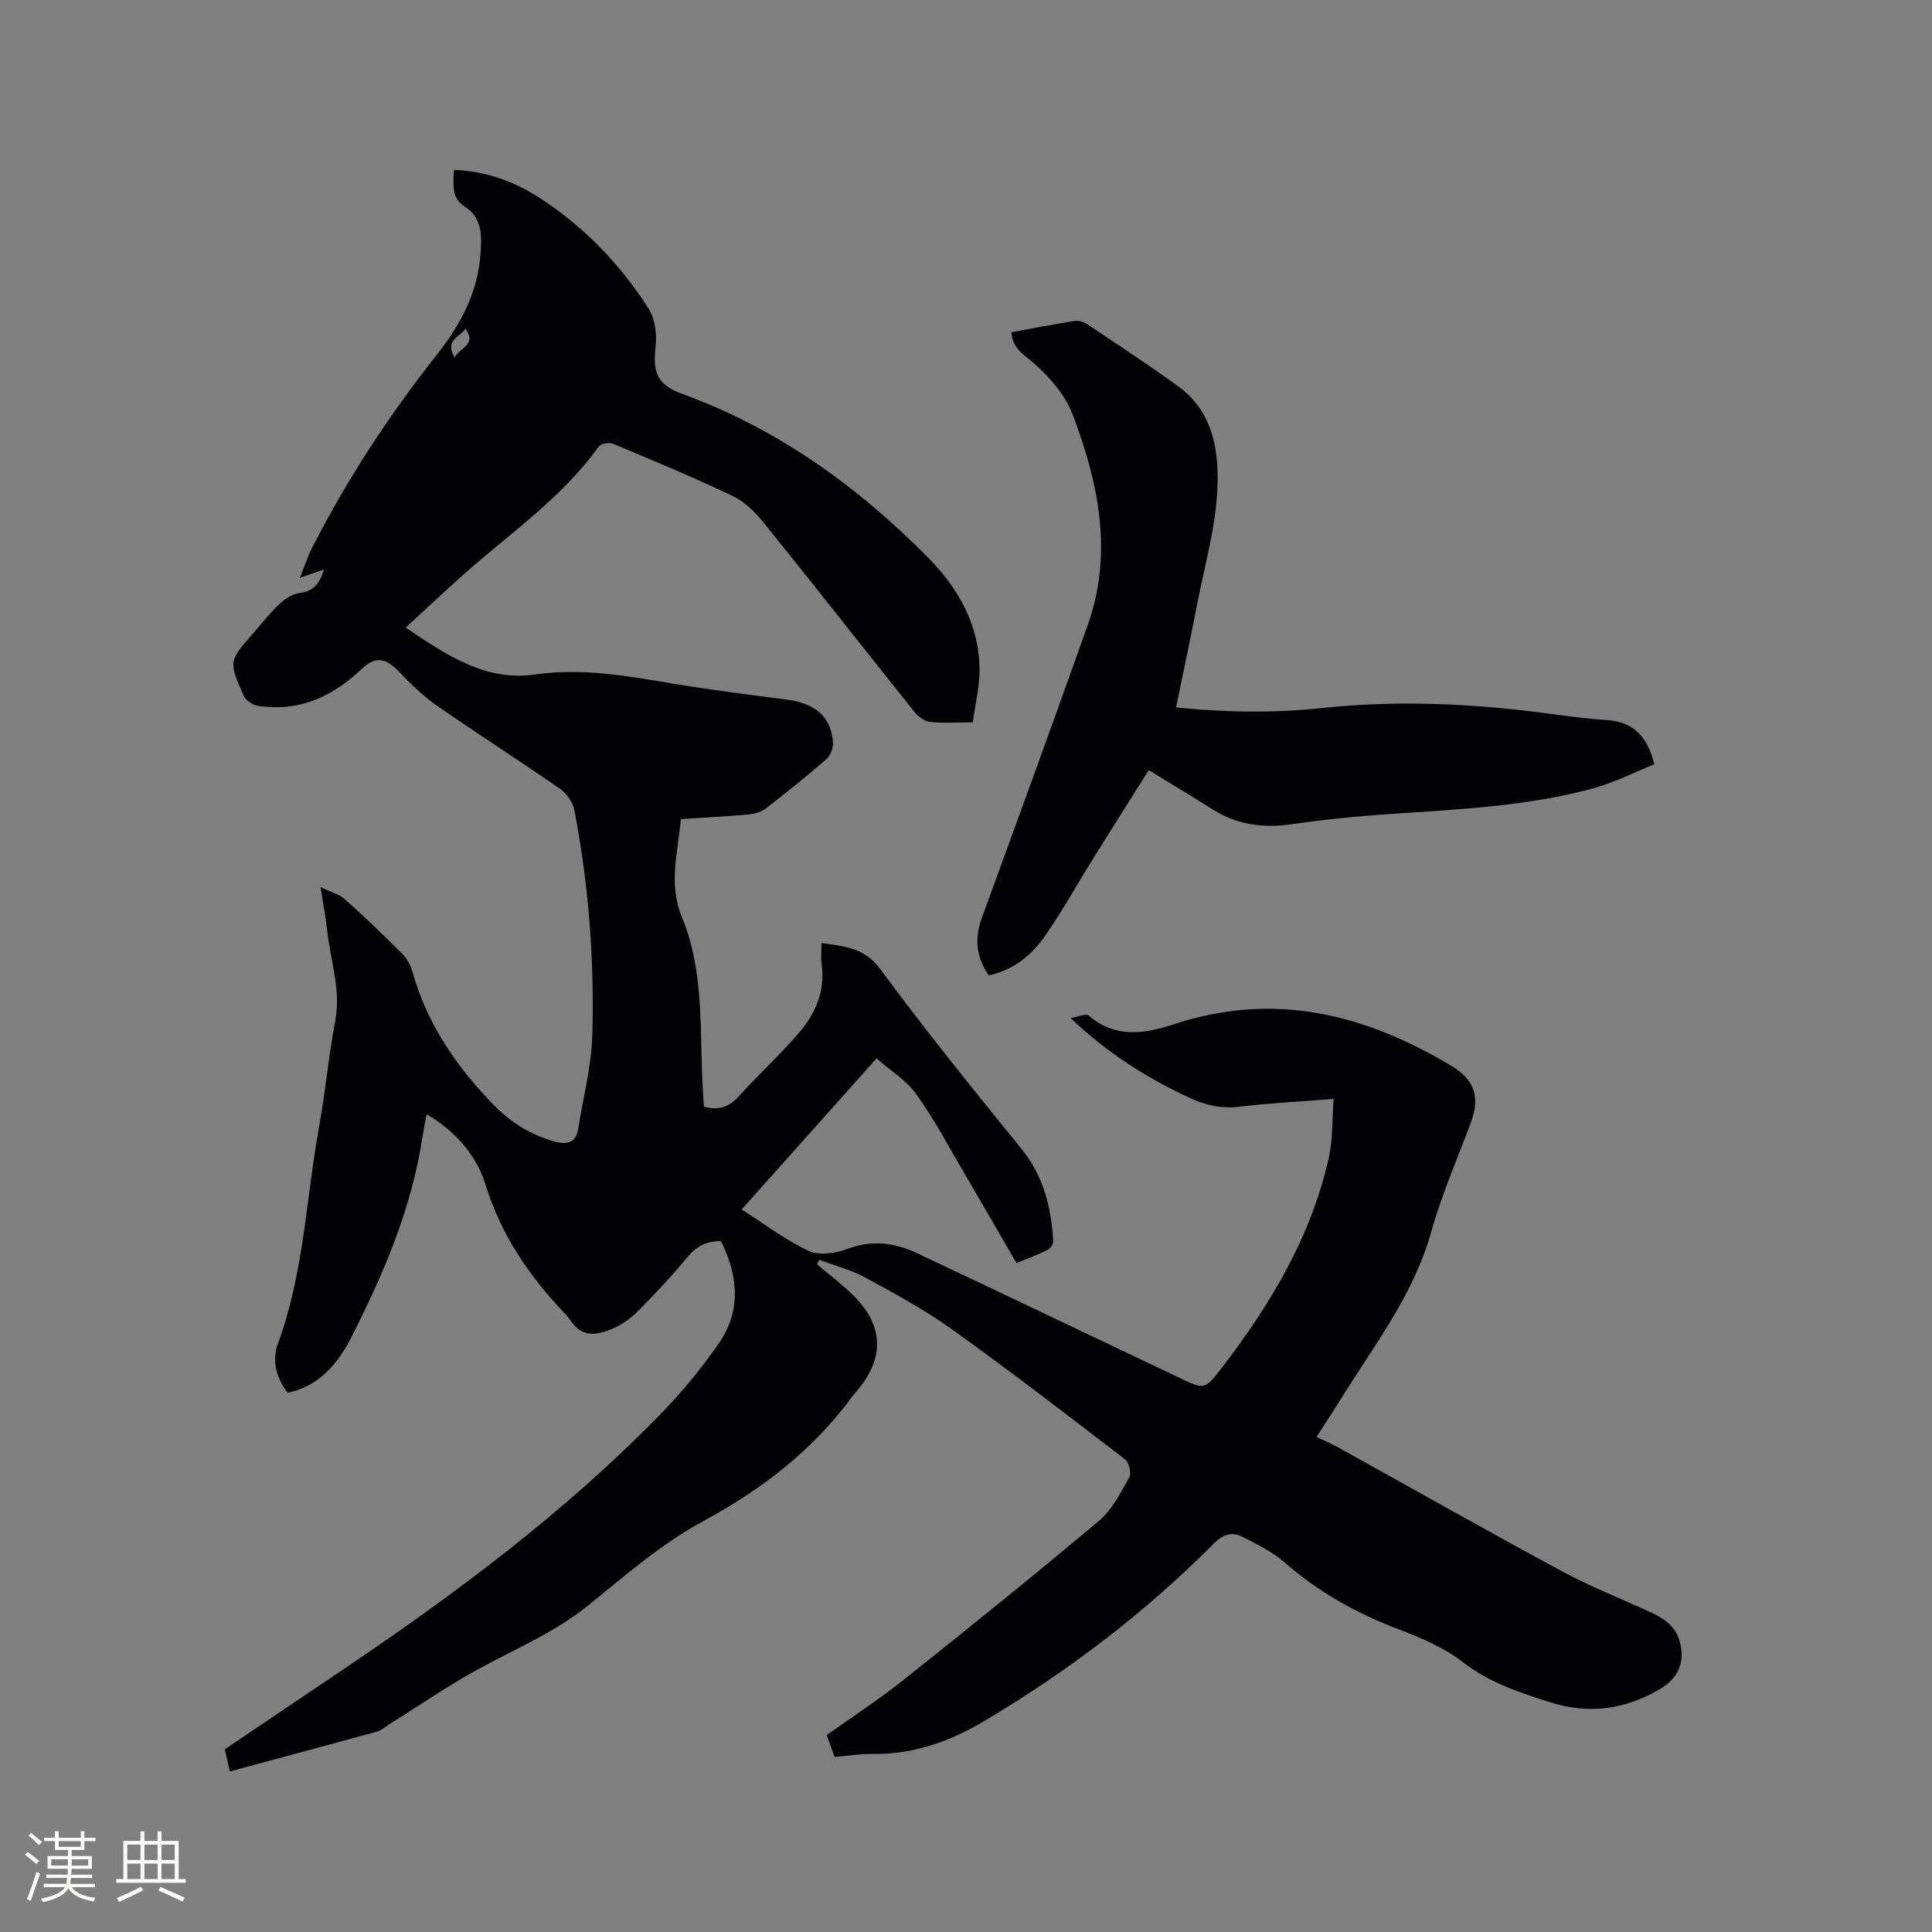 <svg enable-background="new 0 0 400 400" viewBox="0 0 400 400" xmlns="http://www.w3.org/2000/svg"><rect x="0" y="0" width="400" height="400" fill="#808080" stroke="none"/><path d="m47.59 366.76c-.45-1.97-.73-3.19-1.05-4.59 7.75-5.22 15.46-10.44 23.19-15.63 23.98-16.1 47.12-33.29 67.32-54.07 4.26-4.38 8.17-9.19 11.68-14.2 4.79-6.83 4.13-14.11.53-21.31-2.97-.02-5.07 1.06-6.93 3.31-3.24 3.92-6.72 7.65-10.31 11.25-1.53 1.53-3.46 2.88-5.47 3.69-3.97 1.6-6.48 1.24-8.6-2.07-.23-.35-.52-.67-.81-.98-7.47-7.8-13.41-16.43-16.64-26.96-1.98-6.44-6.84-11.43-12.19-14.51-.31 1.73-.64 3.35-.89 4.98-2.25 14.64-8.01 28.05-14.63 41.1-3.61 7.11-7.86 10.43-13.23 11.59-2.3-3.03-3.34-6.62-2.04-10.13 5.37-14.49 5.83-29.89 8.53-44.86 1.32-7.29 1.98-14.71 3.36-21.99 1.21-6.41-.97-12.38-1.64-18.54-.3-2.72-.83-5.42-1.41-9.17 2.14 1.03 3.88 1.46 5.06 2.52 4.04 3.59 7.93 7.35 11.75 11.18.99.99 1.81 2.38 2.19 3.74 3.07 10.92 9.23 19.91 17.08 27.88 3.49 3.54 7.62 6.03 12.44 7.36 2.53.7 4.37.3 4.84-2.67 1.02-6.46 2.73-12.91 2.91-19.4.45-15.6-.77-31.15-3.7-46.51-.31-1.62-1.57-3.46-2.94-4.42-8.44-5.86-17.11-11.4-25.55-17.27-2.83-1.97-5.37-4.43-7.76-6.94-2.93-3.07-4.96-3.33-7.98-.47-6.01 5.68-12.96 8.77-21.37 7.45-1.07-.17-2.45-1.14-2.88-2.1-3.15-7.1-3.09-7.13 2.04-12.99 1.75-2 3.37-4.12 5.3-5.92 1.15-1.08 2.73-2.15 4.22-2.33 2.77-.35 4.15-1.77 5.04-4.87-1.67.58-2.97 1.03-4.96 1.71.96-2.37 1.61-4.41 2.57-6.3 7.26-14.2 15.96-27.46 25.85-39.97 4.88-6.17 8.47-12.93 8.99-20.99.24-3.73.39-7.27-3.45-9.72-2.54-1.62-2.23-4.53-2.06-7.47 6.5.27 12.24 2.29 17.45 5.62 9.33 5.97 16.9 13.83 22.85 23.11 1.34 2.09 1.73 5.27 1.44 7.82-.6 5.44.3 7.94 5.56 9.85 19.63 7.14 36.1 19 50.67 33.68 6.29 6.34 10.67 13.82 10.84 23.01.07 3.72-.89 7.47-1.39 11.3-3.4 0-6.17.21-8.89-.1-1.14-.13-2.43-1.12-3.2-2.08-10.47-13.08-20.8-26.27-31.32-39.3-1.74-2.16-3.96-4.28-6.42-5.45-8.1-3.85-16.4-7.3-24.68-10.76-.8-.33-2.51-.03-2.95.59-7.72 10.79-18.66 18.14-28.35 26.82-3.79 3.39-7.49 6.87-11.6 10.65 8.7 5.93 16.76 11.16 26.72 9.72 10.02-1.45 19.58.39 29.29 1.99 7.52 1.24 15.09 2.2 22.65 3.17 6.15.79 9.4 3.53 9.8 8.91.08 1.14-.52 2.72-1.37 3.46-4.08 3.55-8.3 6.93-12.58 10.24-.93.71-2.28 1.09-3.48 1.2-4.62.41-9.25.65-14.06.96-.62 6.94-2.61 13.47.19 20.23 4.8 11.57 3.63 23.96 4.37 36.07.06 1.05.13 2.09.2 3.24 2.84.77 5.05.25 7.09-2 4.05-4.47 8.51-8.58 12.46-13.13 3.48-4.01 5.61-8.69 4.84-14.28-.19-1.34-.03-2.73-.03-4.47 4.72.72 8.8.86 12.13 5.37 9.37 12.7 19.3 24.98 29.25 37.23 4.61 5.67 6.17 12.17 6.59 19.14.04.6-.64 1.53-1.22 1.83-1.87.94-3.86 1.65-6.39 2.69-3.61-6.22-7.13-12.35-10.71-18.44-3.27-5.56-6.29-11.29-10.02-16.52-2.06-2.88-5.35-4.88-8.24-7.41-9.58 10.72-18.6 20.83-27.93 31.27 4.74 3.02 9.06 6.34 13.89 8.58 2.18 1.01 5.59.52 8.02-.4 5.1-1.94 9.81-1.29 14.45.9 18.1 8.54 36.16 17.16 54.23 25.76 5.13 2.44 5.27 2.57 8.67-1.85 10.15-13.2 18.67-27.29 22.32-43.78.83-3.75.66-7.73.99-12.09-6.99.55-13.3.87-19.56 1.61-3.73.44-6.91-.26-10.33-1.86-8.81-4.12-16.89-9.19-24.59-16.49 1.62-.26 3.23-1.01 3.78-.53 5.56 4.88 11.8 3.72 17.78 1.76 20.68-6.79 39.48-2.05 57.4 8.73 4.73 2.84 5.86 6.49 3.94 11.63-2.81 7.54-6.06 14.96-8.22 22.68-3.63 12.98-11.74 23.37-18.64 34.48-1.6 2.58-3.28 5.12-5.1 7.96 1.69.82 3.14 1.44 4.51 2.2 15.37 8.52 30.66 17.18 46.12 25.53 6.03 3.26 12.46 5.79 18.7 8.66 2.68 1.23 4.95 2.84 5.83 5.89 1.21 4.19-.22 7.65-3.94 9.86-7.24 4.3-14.79 5.38-22.89 2.8-6.35-2.02-12.53-4.04-18.01-8.28-3.93-3.05-8.79-5.1-13.5-6.89-8.62-3.28-16.45-7.67-23.42-13.75-2.57-2.24-5.78-3.83-8.87-5.38-2.12-1.06-3.96-.41-5.83 1.47-14.19 14.29-30.08 26.36-47.41 36.67-7.32 4.35-14.82 7-23.34 6.87-2.52-.04-5.04.4-7.73.63-.58-1.61-1.11-3.05-1.64-4.53 5.45-3.89 10.87-7.43 15.92-11.44 13.6-10.83 27.13-21.74 40.44-32.92 2.71-2.28 4.47-5.79 6.27-8.96.49-.86-.02-3.13-.84-3.76-11.85-9.1-23.69-18.22-35.83-26.92-5.66-4.06-11.86-7.41-17.99-10.75-2.96-1.61-6.34-2.47-9.53-3.66-.14.31-.29.63-.43.94 2.39 2.02 4.88 3.93 7.14 6.08 6.73 6.41 7 13.3.91 20.36-.21.24-.43.47-.62.73-8.2 11.24-18.77 19.38-31.04 26.02-8.49 4.59-16 11.11-23.56 17.25-6.85 5.57-14.8 8.96-22.43 13.07-6.41 3.45-12.43 7.63-18.63 11.48-.99.61-1.91 1.49-2.98 1.78-9.98 2.74-19.99 5.41-30.37 8.22zm46.52-292.76c1.2-2.09 4.65-2.65 2.27-5.93-1.18 1.74-4.38 2.31-2.27 5.93z" fill="#010103"/><path d="m204.71 201.94c-2.73-3.95-2.93-7.8-1.4-12 7.37-20.17 14.73-40.34 21.91-60.58 4.69-13.22 2.83-26.31-1.59-39.22-.96-2.79-1.9-5.71-3.51-8.13-1.81-2.72-4.16-5.21-6.68-7.31-1.91-1.59-3.86-2.85-4.04-5.92 4.47-.81 8.8-1.67 13.16-2.34.83-.13 1.9.25 2.63.74 6.33 4.24 12.71 8.41 18.86 12.89 5.31 3.87 7.51 9.53 7.95 15.95.68 10.01-2.3 19.5-4.16 29.15-1.36 7.06-2.87 14.08-4.35 21.29 10.26 1.05 20.12 1.2 30.07.14 15.44-1.65 30.89-.98 46.28 1.04 4.2.55 8.4 1.16 12.63 1.42 5.43.33 8.56 3.08 10.03 9.17-4.12 1.66-8.24 3.79-12.61 4.98-13.57 3.68-27.57 4.35-41.52 5.28-6.95.47-13.91 1.13-20.8 2.14-5.92.86-11.35.21-16.45-3.01-4.2-2.66-8.47-5.22-13.28-8.17-3.8 6.04-7.58 11.99-11.31 17.98-3.36 5.39-6.45 10.95-10.05 16.17-2.79 4.06-6.52 7.22-11.77 8.34z" fill="#010103"/><g fill="#fcfbfa"><path d="m5.17 384 .55-.58c.85.61 1.65 1.24 2.4 1.87l-.59.64c-.83-.73-1.62-1.38-2.36-1.93m1.22 9.53-.82-.34c.71-1.76 1.37-3.64 1.98-5.63.24.13.5.25.76.36-.6 1.67-1.24 3.54-1.92 5.61m-.5-13.5.57-.54c.56.44 1.31 1.06 2.26 1.87l-.64.64c-.68-.66-1.41-1.32-2.19-1.97m3.25.46h2.24v-1.36h.77v1.36h4.57v-1.36h.76v1.36h2.28v.69h-2.28v1.84h-2.64v1.26h4.18v2.64h-4.21c0 .45-.02.86-.05 1.21h4.32v.69h-4.38c-.04.34-.1.75-.19 1.22h5.15v.69h-4.82c.87 1.19 2.51 1.92 4.93 2.19-.17.31-.3.57-.37.76-2.77-.49-4.52-1.41-5.26-2.76-.56 1.26-2.3 2.23-5.24 2.9-.12-.24-.26-.48-.43-.72 2.73-.55 4.38-1.34 4.96-2.38h-4.38v-.69h4.65c.1-.38.17-.79.21-1.22h-4.32v-.69h4.4c.03-.34.05-.75.05-1.21h-4.2v-2.64h4.23v-1.26h-2.69v-1.84h-2.24zm1.46 4.46v1.29h3.45c.01-.4.02-.57.01-.53v-.32-.45h-3.46zm1.55-2.59h4.57v-1.19h-4.57zm6.11 2.59h-3.42v.77c-.01.19-.01.37-.02.53h3.44z"/><path d="m32.63 379.16h.82v1.98h3.54v7.89h1.46v.78h-14.37v-.78h1.46v-7.89h3.54v-1.98h.82v1.98h2.73zm-3.49 11.48.5.73c-1.61.82-3.28 1.63-5 2.41-.13-.27-.28-.55-.44-.82 1.75-.72 3.4-1.49 4.94-2.32m-2.78-5.55h2.73v-3.18h-2.73zm0 3.95h2.73v-3.2h-2.73zm3.54-3.95h2.73v-3.18h-2.73zm0 3.95h2.73v-3.2h-2.73zm7.89 4.68c-1.84-.92-3.51-1.7-5.02-2.32l.45-.73c1.89.8 3.57 1.55 5.04 2.23zm-1.62-11.81h-2.73v3.18h2.73zm-2.73 7.13h2.73v-3.2h-2.73z"/></g></svg>